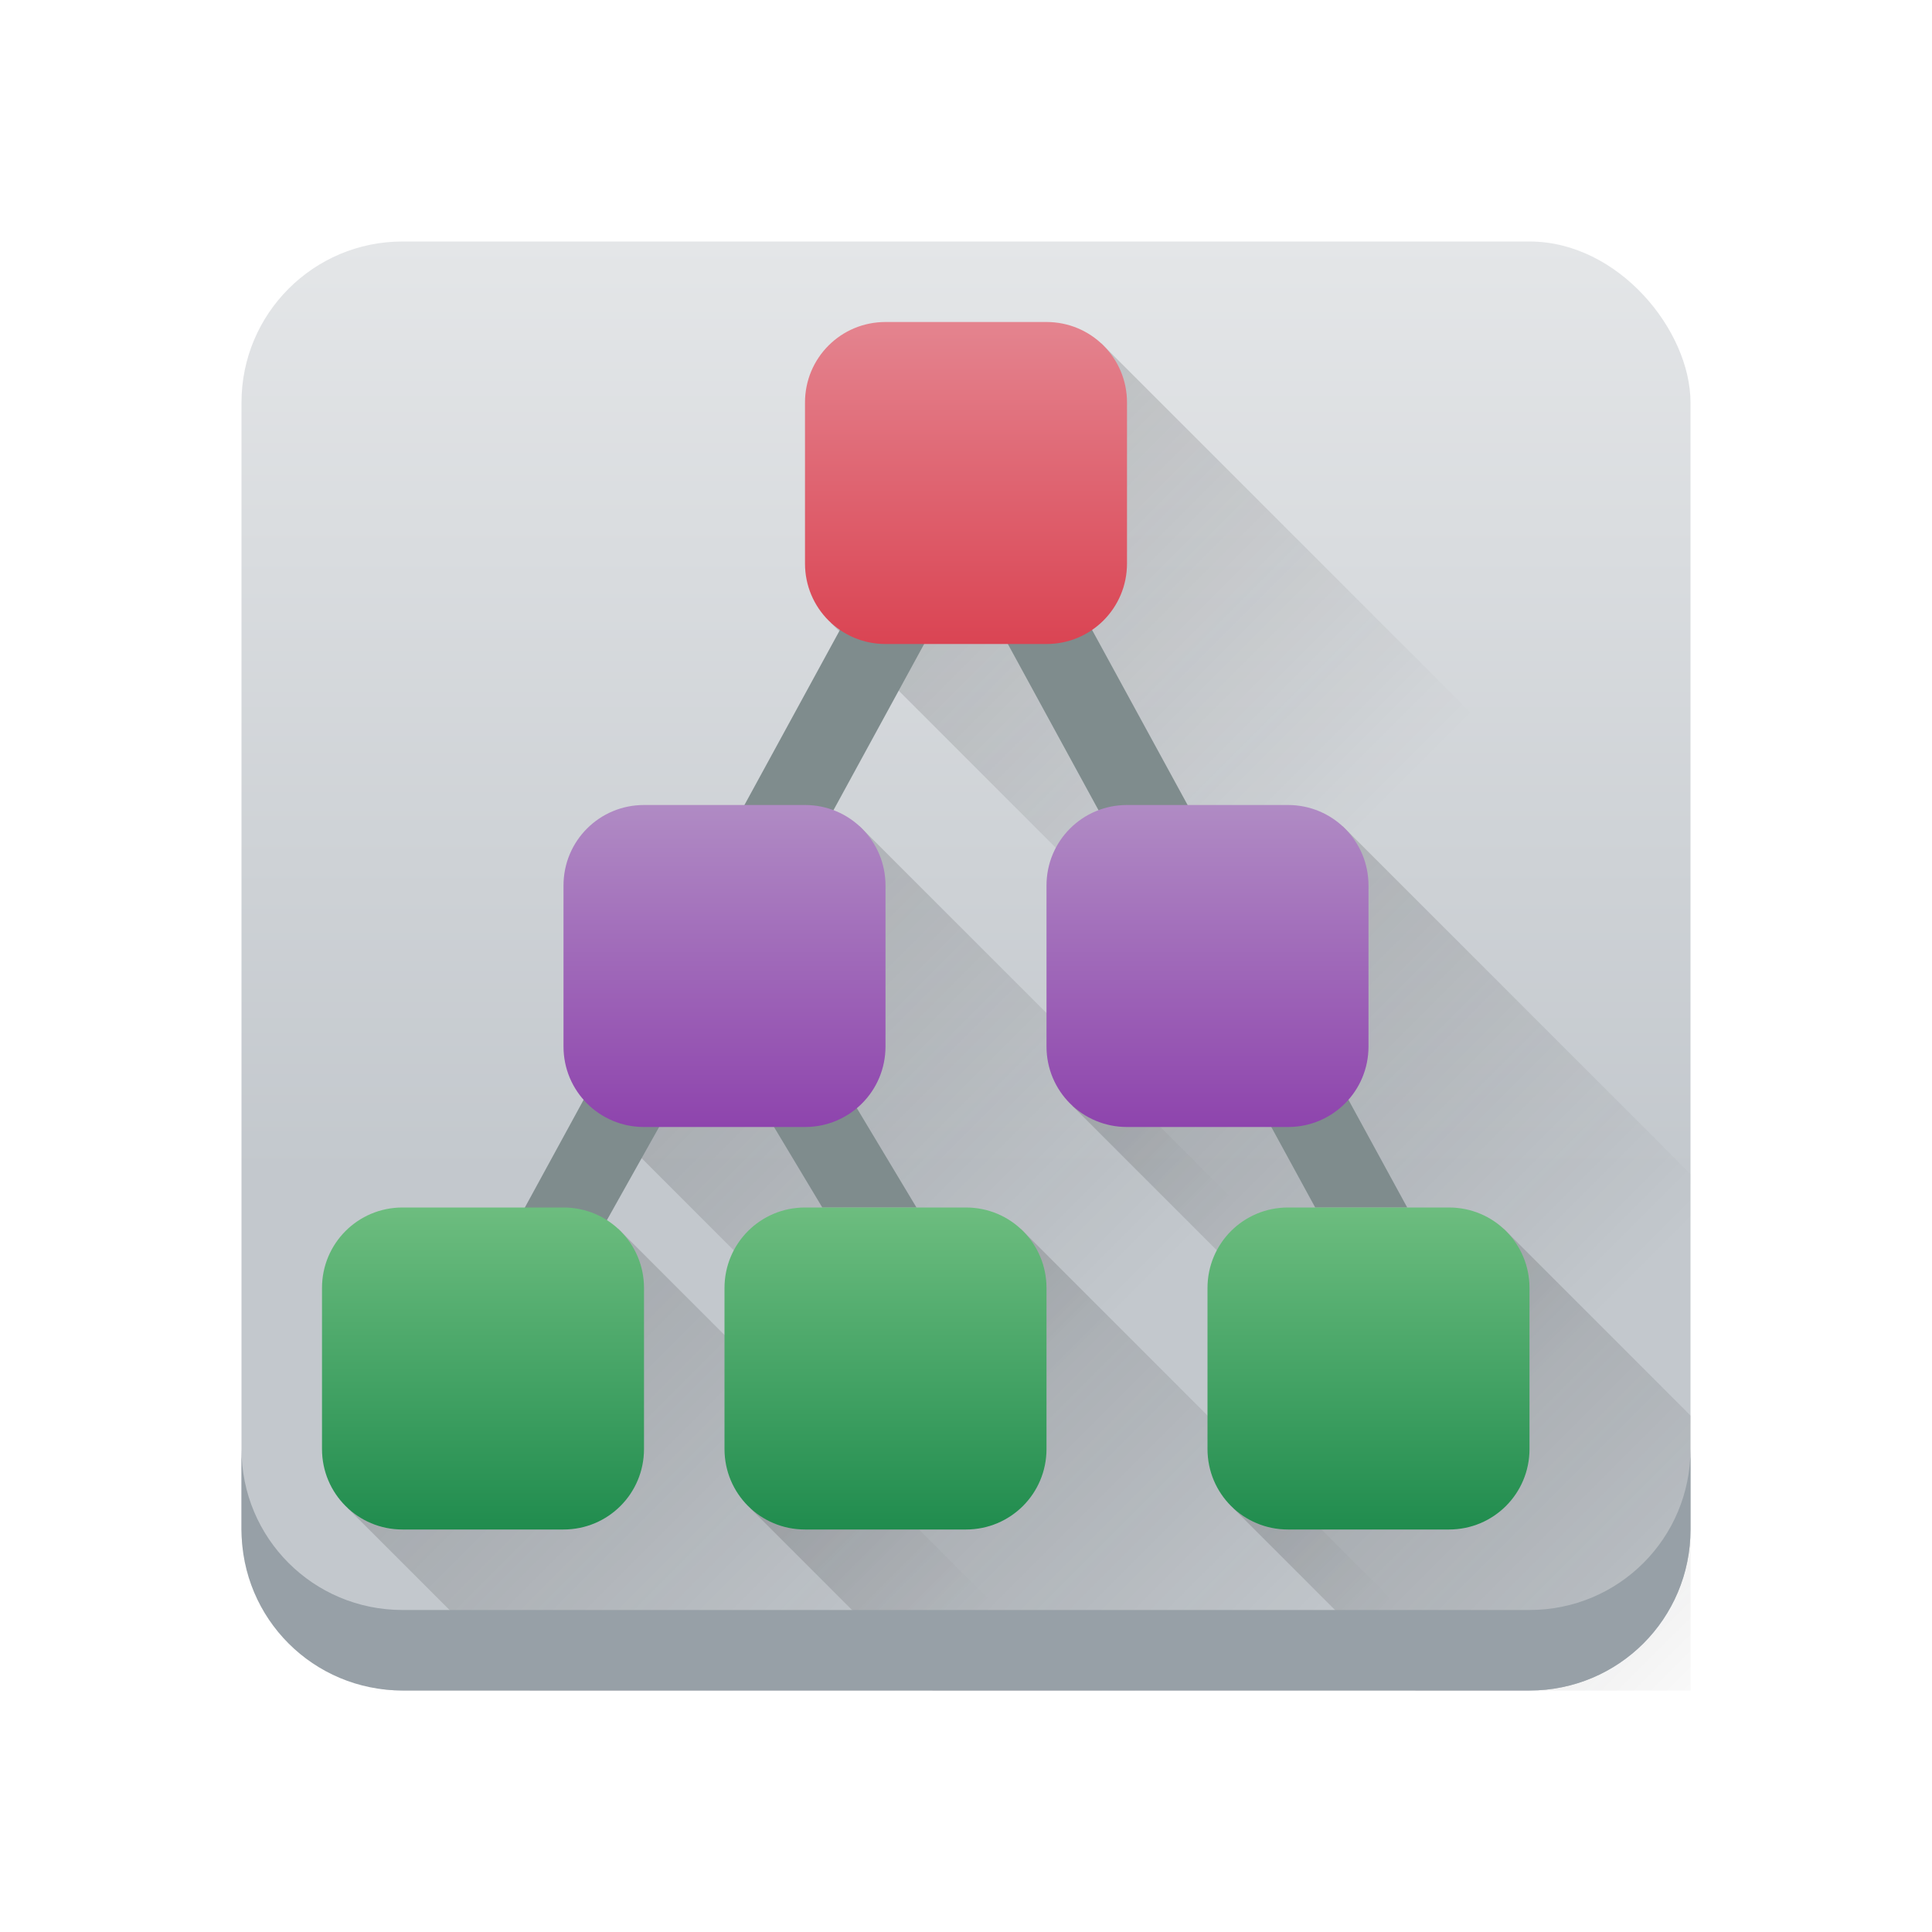 <svg xmlns="http://www.w3.org/2000/svg" xmlns:xlink="http://www.w3.org/1999/xlink" height="24" width="24" viewBox="0 0 24 24">
<linearGradient id="a" gradientUnits="userSpaceOnUse" x1="11" x2="11" y1="7" y2="3">
<stop offset="0" stop-color="#da4453"/>
<stop offset="1" stop-color="#e4848f"/>
</linearGradient>
<linearGradient id="b" gradientUnits="userSpaceOnUse" x1="8" x2="8" y1="13" y2="9">
<stop offset="0" stop-color="#8e44ad"/>
<stop offset="1" stop-color="#b08bc4"/>
</linearGradient>
<linearGradient id="c" gradientUnits="userSpaceOnUse" x1="5" x2="5" y1="18" y2="14">
<stop offset="0" stop-color="#208c4e"/>
<stop offset="1" stop-color="#6dbd7f"/>
</linearGradient>
<linearGradient id="d" gradientUnits="userSpaceOnUse" x1="11.429" x2="16.571" xlink:href="#j" y1="12.5" y2="17.643"/>
<linearGradient id="e" gradientUnits="userSpaceOnUse" x1="5.428" x2="10.571" xlink:href="#j" y1="12.5" y2="17.643"/>
<linearGradient id="f" gradientUnits="userSpaceOnUse" x1="13.429" x2="18.571" xlink:href="#j" y1="17.5" y2="22.643"/>
<linearGradient id="g" gradientUnits="userSpaceOnUse" x1="7.429" x2="12.571" xlink:href="#j" y1="17.5" y2="22.643"/>
<linearGradient id="h" gradientUnits="userSpaceOnUse" x1="2.428" x2="7.571" xlink:href="#j" y1="17.5" y2="22.643"/>
<linearGradient id="i" gradientUnits="userSpaceOnUse" x1="7.786" x2="7.786" y1="13.571" y2="2">
<stop offset="0" stop-color="#c3c8cd"/>
<stop offset="1" stop-color="#e4e6e8"/>
</linearGradient>
<linearGradient id="j">
<stop offset="0" stop-color="#292c2f"/>
<stop offset="1" stop-opacity="0"/>
</linearGradient>
<linearGradient id="k" gradientUnits="userSpaceOnUse" x1="8.429" x2="13.571" xlink:href="#j" y1="6.5" y2="11.643"/>
<g transform="translate(1,1)">
<rect fill="url(#i)" height="18" rx="2" stroke-width="2" width="18" x="2" y="2"/>
<g stroke-width=".643">
<path d="m12.68 3.264-3.359 3.473 10.68 10.68v-6.832z" fill="url(#k)" opacity=".2"/>
<path d="m15.68 9.264-3.359 3.473 7.68 7.68v-6.832zm6.904 13.736.416.416v-.416z" fill="url(#d)" opacity=".2"/>
<path d="m17.68 14.264-3.359 3.473 2.264 2.264h3.416v-3.416zm6.32 7.736v3h-2.416l3.416 3.416v-6.416z" fill="url(#f)" opacity=".2"/>
<path d="m11.68 14.264-3.359 3.473 2.264 2.264h6.832zm5.443 12.275 1.877 1.877v-1.877z" fill="url(#g)" opacity=".2"/>
<path d="m6.68 14.264-3.359 3.473 2.264 2.264h6.832z" fill="url(#h)" opacity=".2"/>
<path d="m9.679 9.264-3.359 3.473 10.68 10.68v-6.832z" fill="url(#e)" opacity=".2"/>
</g>
<path d="m11 3.955-5.48 10.045-.014 2 2.371-4.23 1.338 2.23h1.17l-1.951-3.25 2.566-4.703 4.338 7.953h1.143z" fill="#7f8c8d"/>
<g stroke-width="2">
<path d="m4 14c-.554 0-1 .446-1 1v2c0 .554.446 1 1 1h2c.554 0 1-.446 1-1v-2c0-.554-.446-1-1-1zm5 0c-.554 0-1 .446-1 1v2c0 .554.446 1 1 1h2c.554 0 1-.446 1-1v-2c0-.554-.446-1-1-1zm6 0c-.554 0-1 .446-1 1v2c0 .554.446 1 1 1h2c.554 0 1-.446 1-1v-2c0-.554-.446-1-1-1z" fill="url(#c)"/>
<path d="m7 9c-.554 0-1 .446-1 1v2c0 .554.446 1 1 1h2c.554 0 1-.446 1-1v-2c0-.554-.446-1-1-1zm6 0c-.554 0-1 .446-1 1v2c0 .554.446 1 1 1h2c.554 0 1-.446 1-1v-2c0-.554-.446-1-1-1z" fill="url(#b)"/>
<path d="m10 3c-.554 0-1 .446-1 1v2c0 .554.446 1 1 1h2c.554 0 1-.446 1-1v-2c0-.554-.446-1-1-1z" fill="url(#a)"/>
<path d="m2 17v1c0 1.108.892 2 2 2h14c1.108 0 2-.892 2-2v-1c0 1.108-.892 2-2 2h-14c-1.108 0-2-.892-2-2z" fill="#97a0a7"/>
</g>
</g>
</svg>
